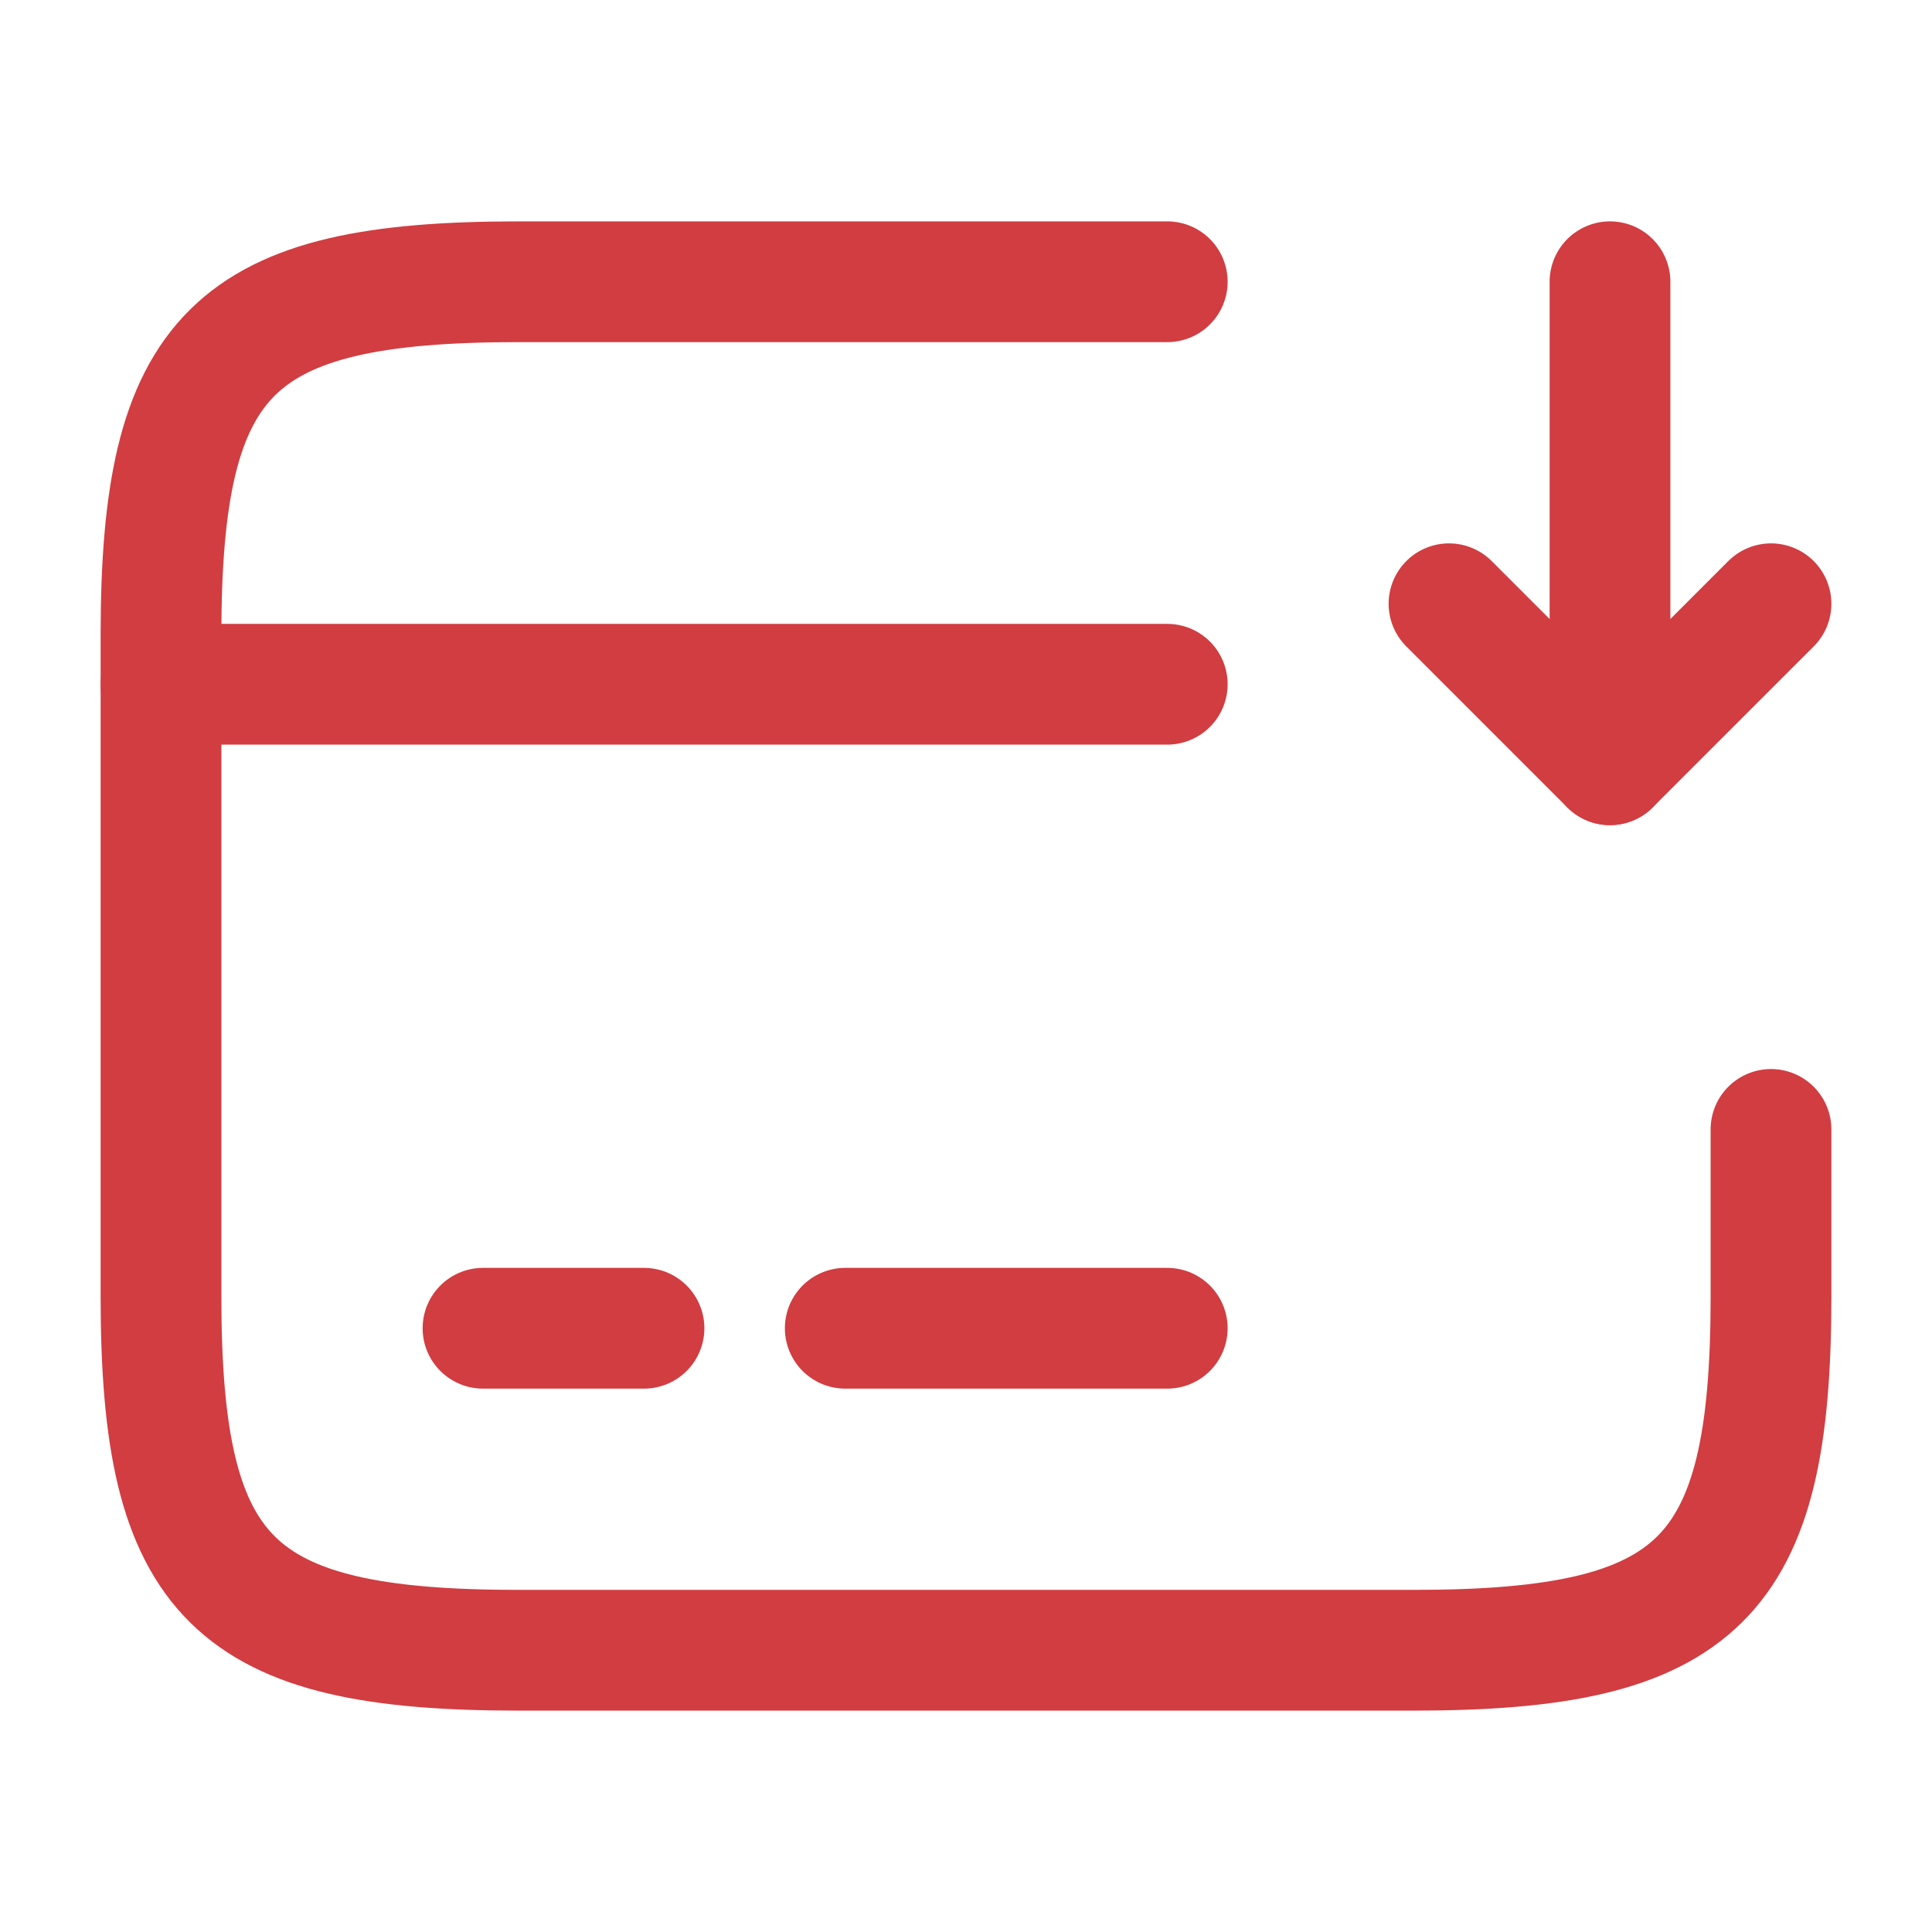 <svg width="24" height="24" viewBox="0 0 24 24" fill="none" xmlns="http://www.w3.org/2000/svg">
<path d="M2 8.5H14.5" stroke="#D13D41" stroke-width="1.5" stroke-miterlimit="10" stroke-linecap="round" stroke-linejoin="round"/>
<path d="M6 16.5H8" stroke="#D13D41" stroke-width="1.5" stroke-miterlimit="10" stroke-linecap="round" stroke-linejoin="round"/>
<path d="M10.5 16.5H14.5" stroke="#D13D41" stroke-width="1.5" stroke-miterlimit="10" stroke-linecap="round" stroke-linejoin="round"/>
<path d="M22 14.03V16.11C22 19.62 21.11 20.5 17.56 20.5H6.44C2.89 20.5 2 19.62 2 16.11V7.89C2 4.38 2.89 3.5 6.44 3.5H14.5" stroke="#D13D41" stroke-width="1.5" stroke-linecap="round" stroke-linejoin="round"/>
<path d="M20 3.5V9.5L22 7.5" stroke="#D13D41" stroke-width="1.5" stroke-linecap="round" stroke-linejoin="round"/>
<path d="M20 9.5L18 7.5" stroke="#D13D41" stroke-width="1.5" stroke-linecap="round" stroke-linejoin="round"/>
</svg>
